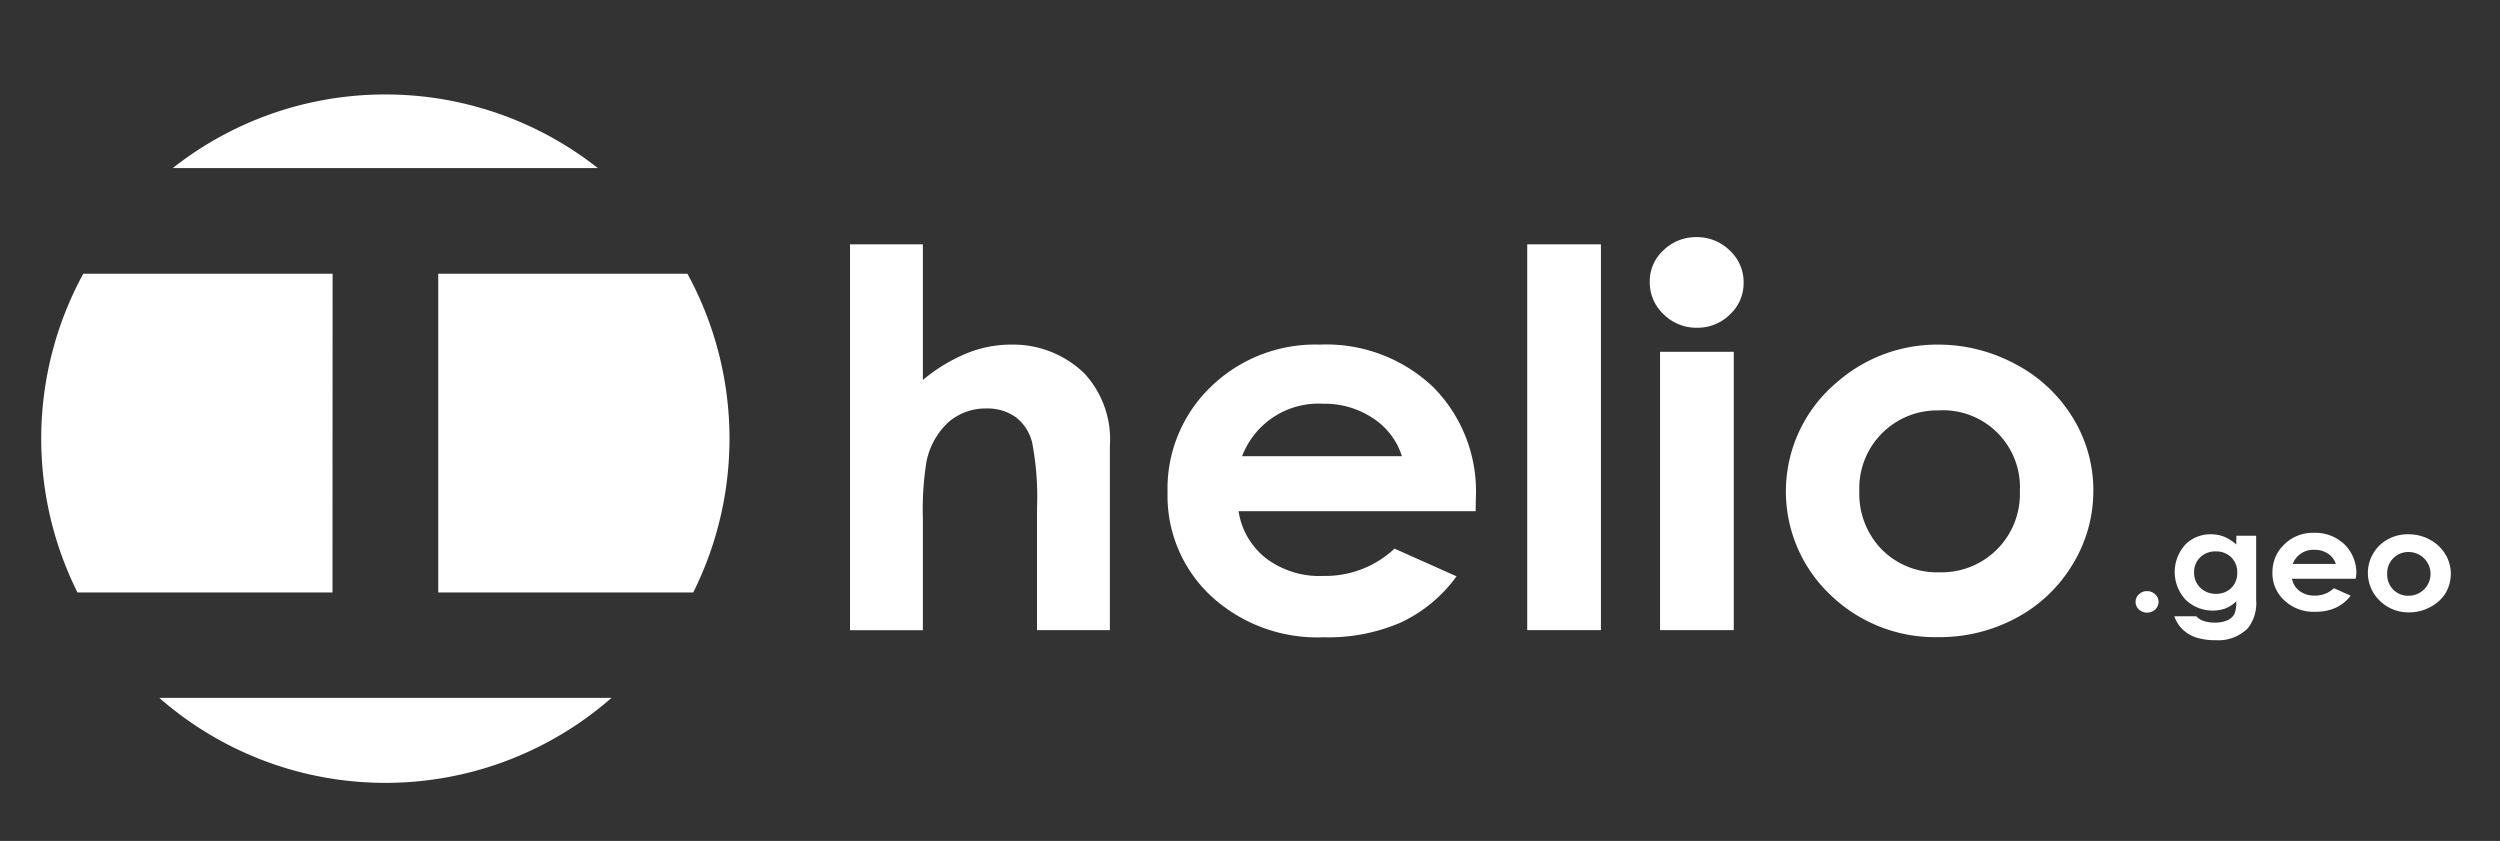 <svg id="Capa_1" data-name="Capa 1" xmlns="http://www.w3.org/2000/svg" viewBox="0 0 205.88 69.25"><rect x="0" y="0" width="205.88" height="69.25" fill="#333333" stroke="none"/><defs><style>.cls-1{fill:#fff;}</style></defs><title>Mesa de trabajo 2</title><path class="cls-1" d="M70,20.12h6V31.29a13.94,13.94,0,0,1,3.58-2.18,9.66,9.66,0,0,1,3.64-.73,8.44,8.44,0,0,1,6.07,2.36,8,8,0,0,1,2.11,6V51.89h-6V41.84a23.57,23.57,0,0,0-.4-5.39,3.74,3.74,0,0,0-1.37-2.11,4,4,0,0,0-2.39-.7,4.64,4.64,0,0,0-3.17,1.16A6.06,6.06,0,0,0,76.3,38,24.84,24.84,0,0,0,76,42.69v9.21H70Z"/><path class="cls-1" d="M121.52,42.1H102A6.07,6.07,0,0,0,104.29,46,7.33,7.33,0,0,0,109,47.43a8.32,8.32,0,0,0,5.84-2.25l5.11,2.28a11.9,11.9,0,0,1-4.58,3.8A15,15,0,0,1,109,52.48a12.89,12.89,0,0,1-9.27-3.4,11.27,11.27,0,0,1-3.58-8.52,11.64,11.64,0,0,1,3.57-8.71,12.32,12.32,0,0,1,8.94-3.47A12.79,12.79,0,0,1,118,31.85,12.17,12.17,0,0,1,121.54,41Zm-6.07-4.53a5.8,5.8,0,0,0-2.37-3.12,7.14,7.14,0,0,0-4.11-1.2,6.72,6.72,0,0,0-6.68,4.32Z"/><path class="cls-1" d="M125.77,20.12h6.07V51.89h-6.07Z"/><path class="cls-1" d="M139.71,19.53a3.81,3.81,0,0,1,2.74,1.1,3.54,3.54,0,0,1,1.14,2.65,3.5,3.5,0,0,1-1.13,2.62,3.77,3.77,0,0,1-2.7,1.09A3.82,3.82,0,0,1,137,25.88a3.6,3.6,0,0,1-1.14-2.69A3.45,3.45,0,0,1,137,20.6,3.81,3.81,0,0,1,139.71,19.53Zm-3,9.44h6.07V51.89h-6.07Z"/><path class="cls-1" d="M159.61,28.38A13.37,13.37,0,0,1,166,30a12.07,12.07,0,0,1,4.7,4.4,11.37,11.37,0,0,1,1.69,6,11.56,11.56,0,0,1-1.7,6.07,12,12,0,0,1-4.63,4.41,13.34,13.34,0,0,1-6.47,1.59A12.4,12.4,0,0,1,150.75,49a11.72,11.72,0,0,1,.48-17.48A12.51,12.51,0,0,1,159.61,28.38Zm.1,5.42a6.41,6.41,0,0,0-6.59,6.64A6.55,6.55,0,0,0,155,45.28a6.39,6.39,0,0,0,4.71,1.85,6.45,6.45,0,0,0,6.63-6.7,6.34,6.34,0,0,0-6.61-6.64Z"/><path class="cls-1" d="M176.81,48.68a.94.94,0,0,1,.67.26.83.83,0,0,1,.28.63.84.84,0,0,1-.28.63,1,1,0,0,1-1.33,0,.84.84,0,0,1-.28-.63.83.83,0,0,1,.28-.63A.94.94,0,0,1,176.81,48.68Z"/><path class="cls-1" d="M184.17,44.12h1.63v5.29a3.37,3.37,0,0,1-.67,2.31,3.42,3.42,0,0,1-2.69,1,5,5,0,0,1-1.61-.23,2.92,2.92,0,0,1-1.1-.67,2.69,2.69,0,0,1-.67-1.07h1.8a1.49,1.49,0,0,0,.62.39,2.68,2.68,0,0,0,.89.13,2.46,2.46,0,0,0,1.06-.19,1.2,1.2,0,0,0,.57-.5,2.42,2.42,0,0,0,.16-1.06,2.73,2.73,0,0,1-.9.59A3.22,3.22,0,0,1,180,49.4a3.35,3.35,0,0,1,.05-4.64A2.94,2.94,0,0,1,182.1,44a2.89,2.89,0,0,1,1.06.2,3.39,3.39,0,0,1,1,.64Zm-1.7,1.29a1.75,1.75,0,0,0-1.28.49,1.65,1.65,0,0,0-.5,1.24,1.68,1.68,0,0,0,.52,1.27,1.79,1.79,0,0,0,1.29.49,1.72,1.72,0,0,0,1.25-.48,1.69,1.69,0,0,0,.49-1.27,1.67,1.67,0,0,0-.5-1.26A1.76,1.76,0,0,0,182.47,45.41Z"/><path class="cls-1" d="M194,47.66h-5.25a1.64,1.64,0,0,0,.61,1,2,2,0,0,0,1.26.39,2.24,2.24,0,0,0,1.58-.61l1.38.61a3.21,3.21,0,0,1-1.23,1,4,4,0,0,1-1.71.33,3.47,3.47,0,0,1-2.5-.92,3,3,0,0,1-1-2.3,3.14,3.14,0,0,1,1-2.35,3.32,3.32,0,0,1,2.41-.93,3.45,3.45,0,0,1,2.5.93,3.28,3.28,0,0,1,1,2.47Zm-1.64-1.22a1.56,1.56,0,0,0-.64-.84,1.92,1.92,0,0,0-1.11-.32,1.81,1.81,0,0,0-1.8,1.16Z"/><path class="cls-1" d="M198.37,44a3.6,3.6,0,0,1,1.73.44,3.25,3.25,0,0,1,1.27,1.19,3.07,3.07,0,0,1,.46,1.62,3.12,3.12,0,0,1-.46,1.64A3.23,3.23,0,0,1,200.12,50a3.6,3.6,0,0,1-1.74.43,3.34,3.34,0,0,1-2.39-.95,3.16,3.16,0,0,1,.13-4.71A3.37,3.37,0,0,1,198.37,44Zm0,1.46a1.73,1.73,0,0,0-1.78,1.79,1.77,1.77,0,0,0,.5,1.31,1.72,1.72,0,0,0,1.27.5,1.8,1.8,0,1,0,0-3.6Z"/><path class="cls-1" d="M36.09,48.79h21a28.36,28.36,0,0,0-.48-26.25H36.09Z"/><path class="cls-1" d="M31.74,64.47a28.23,28.23,0,0,0,18.62-7H13.12a28.23,28.23,0,0,0,18.62,7"/><path class="cls-1" d="M31.74,7.78a28.22,28.22,0,0,0-17.51,6.06h35A28.22,28.22,0,0,0,31.74,7.78"/><path class="cls-1" d="M27.39,22.54H6.86a28.36,28.36,0,0,0-.48,26.25h21Z"/></svg>
